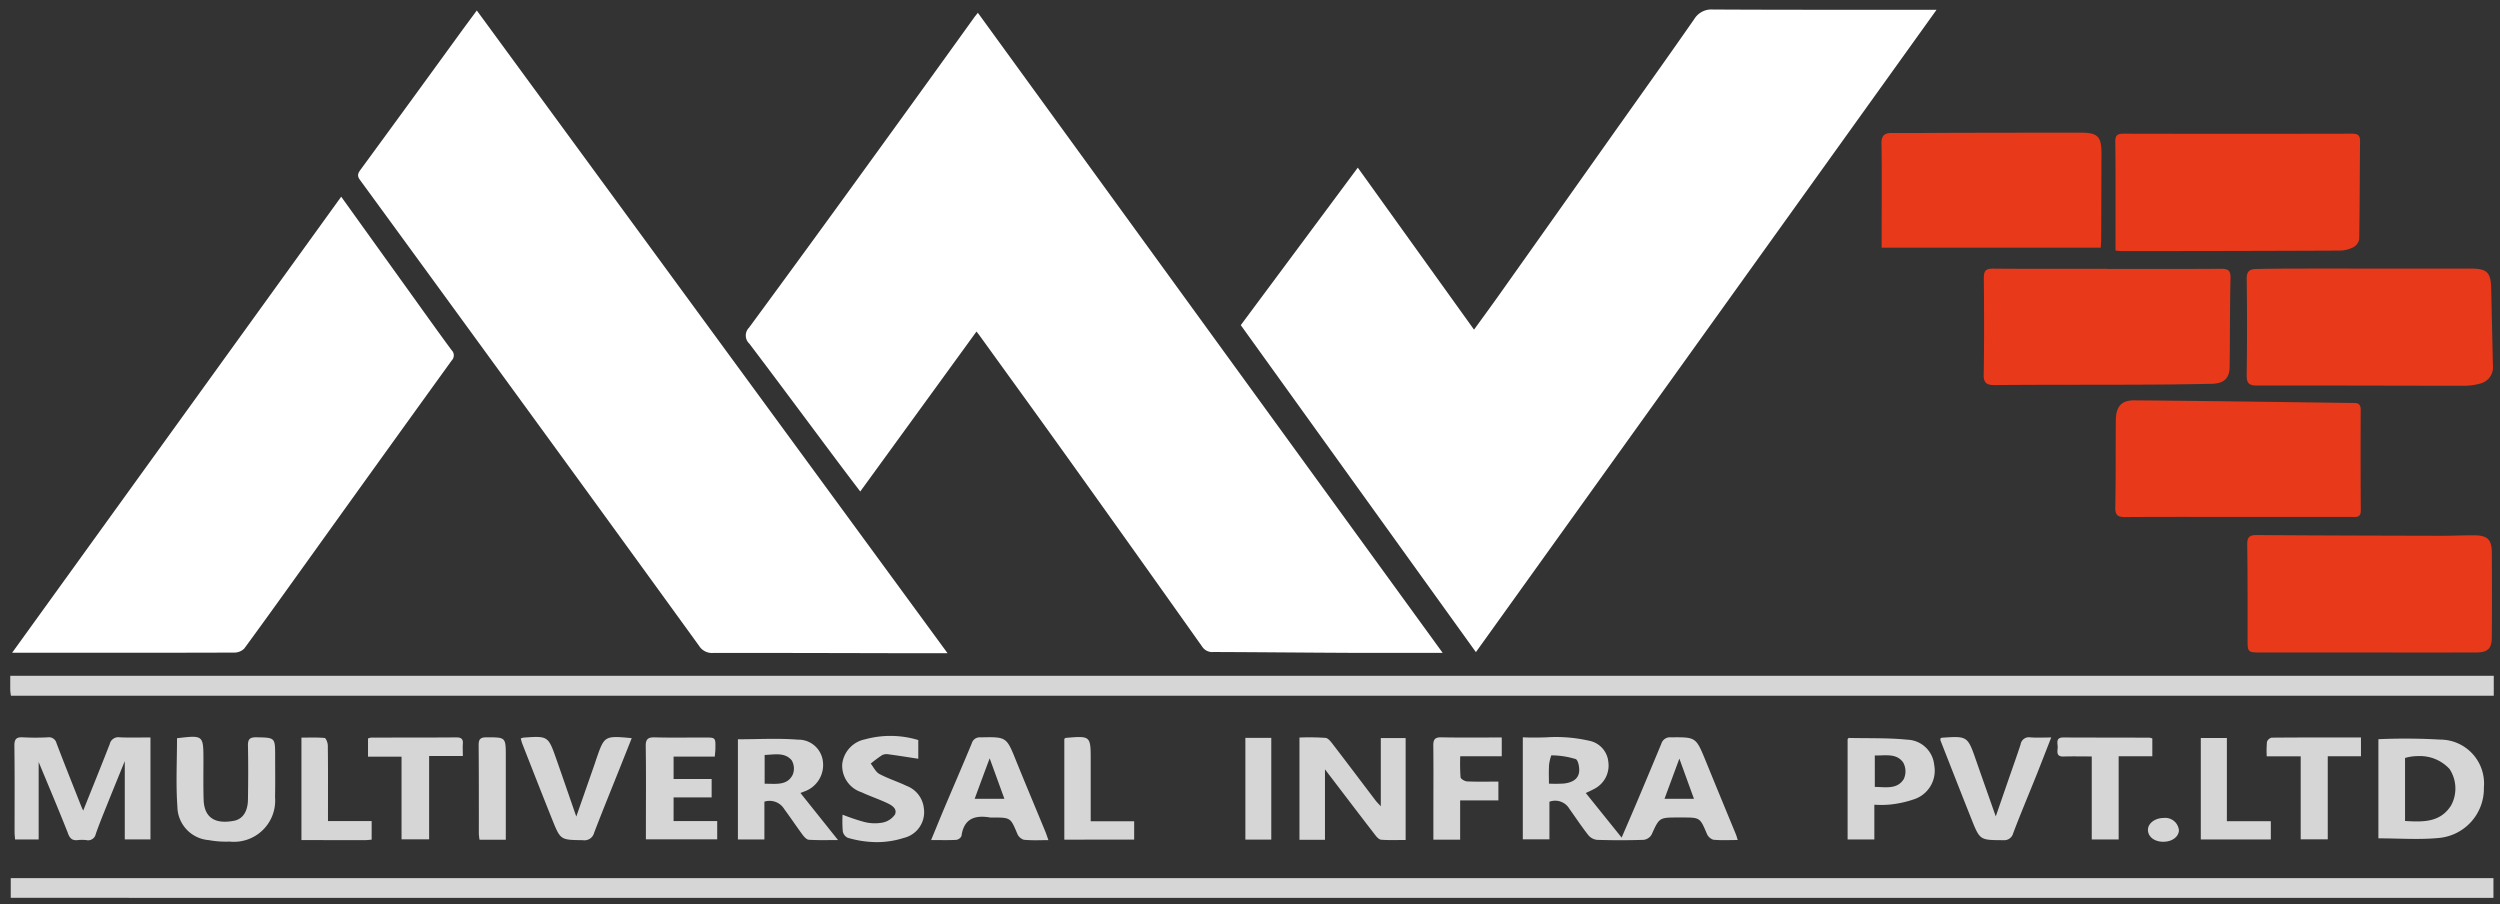 <svg xmlns="http://www.w3.org/2000/svg" width="201.329" height="72.805" viewBox="0 0 201.329 72.805">
  <rect x="0" y="0" width="201.329" height="72.805" fill="#333333" stroke="none"/>
  <g id="logo-w" transform="translate(218.658 -169.234)">
    <path id="Union_2" data-name="Union 2" d="M-73.305-6.166c-4.694-.008-9.387-.025-14.081-.016a1.224,1.224,0,0,1-1.125-.578q-7.819-10.795-15.674-21.565-5.81-7.981-11.633-15.953c-.247-.337-.162-.535.055-.831q3.973-5.423,7.92-10.863c.454-.624.914-1.244,1.435-1.95L-68.5-6.165h-4.809Zm37.069-.026c-3.617-.017-7.234-.054-10.851-.067A.967.967,0,0,1-48-6.7q-5.453-7.7-10.94-15.365c-2.329-3.255-4.681-6.493-7.023-9.74-.04-.054-.083-.105-.205-.261l-9.361,12.882c-.7-.923-1.367-1.8-2.03-2.689-2.3-3.074-4.584-6.16-6.9-9.217a.894.894,0,0,1-.027-1.289q4.979-6.769,9.9-13.575,4.107-5.662,8.188-11.344c.1-.144.218-.279.342-.437L-28.625-6.19c-1.651,0-3.249,0-4.827,0C-34.385-6.186-35.31-6.188-36.236-6.192ZM-142.915-6.2h-.914l26.5-36.726c1.813,2.526,3.586,5,5.359,7.465,1.173,1.633,2.337,3.273,3.53,4.892a.582.582,0,0,1,.014.827q-5.679,7.868-11.333,15.754c-1.786,2.487-3.564,4.981-5.376,7.449a1.126,1.126,0,0,1-.807.327q-5.068.016-10.136.013Zm98.031-26.382,9.424-12.683L-26.1-32.219c.723-1,1.369-1.879,2-2.769q4.424-6.238,8.841-12.483c2.3-3.247,4.614-6.483,6.887-9.748A1.619,1.619,0,0,1-6.863-58c3.77.022,7.54.022,11.311.022h6.7L-25.949-6.249Z" transform="translate(-73.852 228)" fill="#fff" stroke="rgba(0,0,0,0)" stroke-miterlimit="10" stroke-width="1"/>
    <path id="Union_3" data-name="Union 3" d="M-143.793-40.116V-41.7H56.143v1.586Zm67.4-4.838a.73.73,0,0,1-.394-.512,10.21,10.21,0,0,1-.018-1.347,16.837,16.837,0,0,0,1.748.587,3.4,3.4,0,0,0,1.423.059,1.593,1.593,0,0,0,1.054-.666c.207-.511-.336-.781-.752-.97-.644-.292-1.318-.52-1.958-.82A2.241,2.241,0,0,1-76.831-50.9,2.3,2.3,0,0,1-75-52.879a7.714,7.714,0,0,1,4.293.057v1.506c-.8-.122-1.581-.248-2.363-.353a.892.892,0,0,0-.538.053,11.025,11.025,0,0,0-.929.69c.228.284.4.674.694.833.7.376,1.473.615,2.192.96a2.167,2.167,0,0,1,1.393,1.809,2.128,2.128,0,0,1-1.624,2.385,7.042,7.042,0,0,1-2.165.337A8.454,8.454,0,0,1-76.4-44.954Zm105.959.323c-.709,0-1.22-.381-1.246-.922s.545-.988,1.256-.994a1.107,1.107,0,0,1,1.239,1c-.023.523-.556.914-1.245.914Zm-157.389-.131a2.739,2.739,0,0,1-2.55-2.7c-.129-1.814-.03-3.643-.03-5.508,2.127-.251,2.126-.251,2.128,1.778,0,1.051-.018,2.1.014,3.155.05,1.67,1.161,1.965,2.46,1.713.706-.137,1.1-.774,1.111-1.7.021-1.44.031-2.882,0-4.321-.013-.537.136-.71.69-.7,1.5.034,1.5.008,1.5,1.527,0,1.1.017,2.2-.008,3.293a3.319,3.319,0,0,1-3.614,3.583l-.226,0A7.425,7.425,0,0,1-127.828-44.762Zm111.77-.023a1.072,1.072,0,0,1-.7-.385c-.535-.683-1.016-1.409-1.519-2.116a1.33,1.33,0,0,0-1.608-.57v3.029h-2.144v-8.217c.609.034,1.219.021,1.827.007a11.963,11.963,0,0,1,3.486.264,1.915,1.915,0,0,1,1.572,1.692,2.11,2.11,0,0,1-1.175,2.213c-.233.13-.479.234-.638.311l2.887,3.59c.425-.987.838-1.933,1.239-2.884q.987-2.336,1.959-4.677a.723.723,0,0,1,.769-.513c2.014-.016,2.011-.03,2.793,1.875Q-6.1-48.217-4.88-45.272c.059.142.1.293.164.5-.689,0-1.33.038-1.961-.023a.843.843,0,0,1-.523-.479c-.558-1.306-.545-1.311-1.976-1.312H-9.52c-1.526,0-1.509.007-2.134,1.381a.866.866,0,0,1-.629.419q-.954.03-1.909.03Q-15.125-44.757-16.058-44.785Zm5.441-3.308h2.371c-.384-1.058-.754-2.074-1.175-3.235Zm-9.3-2.592c-.031.426-.007.856-.007,1.373a11.024,11.024,0,0,0,1.2-.008c.569-.067,1.124-.279,1.225-.9.057-.349-.066-.993-.272-1.07a6.716,6.716,0,0,0-1.962-.3h0A3.256,3.256,0,0,0-19.921-50.685Zm-119.27,5.375c-.75-1.9-1.551-3.787-2.362-5.744v6.235h-1.9c-.014-.2-.04-.4-.04-.6,0-2.311.016-4.623-.015-6.934-.007-.555.164-.722.7-.688a19.585,19.585,0,0,0,1.991,0,.621.621,0,0,1,.7.471c.642,1.684,1.311,3.356,1.973,5.032.049.124.108.245.176.4.726-1.813,1.445-3.579,2.137-5.357a.709.709,0,0,1,.8-.548c.8.039,1.6.011,2.481.011v8.211h-2.069v-6.305c-.51,1.257-.984,2.412-1.448,3.57-.306.762-.618,1.523-.888,2.3a.629.629,0,0,1-.764.49,2.963,2.963,0,0,0-.686,0,1.164,1.164,0,0,1-.134.008C-138.882-44.758-139.045-44.941-139.19-45.311Zm76.978.518a.847.847,0,0,1-.527-.479c-.548-1.305-.536-1.31-1.965-1.313a1.31,1.31,0,0,1-.206,0c-1.228-.211-2.13.066-2.327,1.489a.552.552,0,0,1-.416.311c-.637.035-1.276.014-2.029.014.388-.937.742-1.812,1.109-2.679.72-1.7,1.455-3.395,2.162-5.1a.664.664,0,0,1,.7-.49c2.105-.043,2.092-.05,2.869,1.875.77,1.9,1.57,3.8,2.354,5.7.085.206.152.419.253.7-.393,0-.765.012-1.126.012C-61.652-44.758-61.933-44.765-62.213-44.792Zm-3.954-3.3h2.385l-1.185-3.259C-65.365-50.269-65.759-49.2-66.166-48.092ZM-97.72-44.759c-1.785-.025-1.8,0-2.456-1.635-.82-2.038-1.616-4.085-2.42-6.129-.049-.123-.076-.255-.126-.424a1.162,1.162,0,0,1,.207-.071c2-.141,2-.142,2.666,1.747.521,1.482,1.031,2.968,1.6,4.609.521-1.487.991-2.83,1.46-4.173.053-.15.1-.3.152-.455.654-1.887.654-1.887,2.854-1.687-.334.839-.656,1.65-.98,2.46-.686,1.719-1.387,3.433-2.049,5.162a.8.8,0,0,1-.877.6Zm114.34,0c-1.828-.011-1.835.008-2.523-1.721-.836-2.1-1.659-4.208-2.486-6.314a.585.585,0,0,1,0-.163c.061-.032.081-.051.1-.052,2.085-.142,2.083-.141,2.776,1.848.5,1.434,1.006,2.865,1.577,4.486l1.107-3.2c.3-.864.608-1.724.892-2.593a.678.678,0,0,1,.787-.571c.518.042,1.042.01,1.68.01-.416,1.059-.789,2.03-1.176,3-.628,1.568-1.286,3.125-1.885,4.7a.745.745,0,0,1-.834.566Zm-50.046-.035c-.179-.013-.374-.23-.5-.4-1.314-1.7-2.615-3.416-4.03-5.27v5.672H-40.01v-8.233a19.431,19.431,0,0,1,2.1.028c.229.024.457.344.631.57,1.143,1.489,2.271,2.989,3.406,4.483.091.12.2.224.413.453v-5.491h2v8.207c-.357,0-.714.008-1.068.008C-32.831-44.767-33.129-44.773-33.426-44.795Zm-46.1,0c-.175-.012-.372-.233-.5-.4-.5-.68-.972-1.386-1.474-2.067a1.38,1.38,0,0,0-1.6-.6v3.046h-2.133v-8.07c1.633,0,3.234-.094,4.816.03a1.984,1.984,0,0,1,2.033,1.793,2.257,2.257,0,0,1-1.558,2.4c-.1.047-.209.085-.257.1l3.029,3.792c-.5,0-.932.008-1.341.008C-78.861-44.767-79.192-44.772-79.523-44.793ZM-82.67-49.3c.75.018,1.459.036,1.847-.724a1.309,1.309,0,0,0-.086-1.178c-.566-.654-1.388-.446-2.171-.42v2.318H-83C-82.892-49.306-82.781-49.3-82.67-49.3Zm-37.713,4.532v-8.25c.616,0,1.246-.029,1.868.028.107.01.255.387.257.6.022,1.737.013,3.476.013,5.214v.88h3.517v1.494c-.167.014-.32.037-.474.037l-3.09,0Zm14.343-.028a4.113,4.113,0,0,1-.056-.481c0-2.379.005-4.757-.016-7.135,0-.475.136-.629.622-.63,1.564,0,1.564-.022,1.565,1.538q0,2.951,0,5.9v.807Zm47.093-.007v-8.119c.05-.031.086-.072.125-.076,2-.167,2-.167,2,1.82,0,1.6,0,3.2,0,4.894h3.5v1.48Zm29.721,0c0-.761,0-1.488,0-2.216,0-1.783.015-3.566-.006-5.349-.006-.492.12-.686.653-.674,1.6.033,3.2.012,4.859.012v1.511h-3.342a15.542,15.542,0,0,0,.025,1.694c.015.134.336.324.523.333.821.036,1.644.015,2.524.015v1.512h-3.08v3.162Zm-15.14-.005V-53h2.086v8.192Zm76.941-.009v-8.17h2.1v6.7h3.54v1.469Zm-8.781,0v-6.685c-.8,0-1.544-.018-2.287.005-.571.017-.482-.377-.457-.7s-.222-.837.463-.833c2.31.011,4.62.009,6.93.015a1.071,1.071,0,0,1,.229.064v1.434H25.961v6.7Zm-19.661,0V-52.9c.039-.035.072-.093.1-.092,1.573.035,3.155-.014,4.718.141a2.246,2.246,0,0,1,2.156,2.047,2.42,2.42,0,0,1-1.517,2.713,8.706,8.706,0,0,1-2.048.464,8.429,8.429,0,0,1-1.256.012v2.8ZM6.324-49.05c.885.014,1.812.215,2.333-.634a1.474,1.474,0,0,0-.045-1.326c-.438-.625-1.107-.6-1.789-.578-.167.005-.334.012-.5.008Zm-118.645,4.225v-6.658h-2.7v-1.464a.882.882,0,0,1,.244-.072c2.29-.007,4.578,0,6.868-.017.372,0,.557.109.525.509-.023.3,0,.592,0,.987H-110.1v6.715Zm152.942,0V-51.51H37.886a8.4,8.4,0,0,1,.018-1.165.526.526,0,0,1,.377-.34c2.378-.021,4.756-.014,7.193-.014v1.514H42.8v6.688Zm-133.264,0v-.637c0-2.287.022-4.575-.013-6.861-.01-.6.2-.729.747-.715,1.326.033,2.653.011,3.98.011.9,0,.9,0,.882.9,0,.178-.026.356-.049.64h-3.317v1.8h3.064v1.484h-3.064V-46.3H-86.9v1.473Zm139.521-.079v-7.987a49.342,49.342,0,0,1,4.985.032A3.535,3.535,0,0,1,55.373-49a3.988,3.988,0,0,1-3.6,4.06c-.613.06-1.231.079-1.852.079C48.918-44.859,47.905-44.907,46.878-44.907Zm2.146-6.473v5.071c1.463.091,2.842.127,3.712-1.256a2.863,2.863,0,0,0-.123-2.923,3.234,3.234,0,0,0-2.52-1.045A3.675,3.675,0,0,0,49.025-51.38Zm-192.8-5.013a4,4,0,0,1-.055-.427c-.006-.385,0-.77,0-1.181h200v1.607Z" transform="translate(-74 281.654)" fill="#fff" stroke="rgba(0,0,0,0)" stroke-miterlimit="10" stroke-width="1" opacity="0.8"/>
    <path id="Union_1" data-name="Union 1" d="M-113.324-16.135c-1.011,0-1.021-.032-1.021-1.058,0-2.542.009-5.083-.027-7.625-.009-.613.187-.777.783-.772,4.947.037,9.894.047,14.841.059.422,0,.846-.01,1.269-.02.47-.011.94-.022,1.41-.018,1.031.008,1.385.343,1.392,1.356q.027,3.429,0,6.859c-.005.917-.33,1.217-1.265,1.219q-4.329.009-8.658,0l-4.9,0Q-111.409-16.13-113.324-16.135ZM-125-27.83c.05-2.334.022-4.669.044-7,.011-1.1.432-1.616,1.509-1.608,5.9.047,11.807.139,17.711.212.382.005.5.187.5.559-.009,2.7-.011,5.4.009,8.1,0,.594-.378.518-.738.518q-4.567,0-9.136,0c-3.022,0-6.044-.012-9.067.01h-.031C-124.771-27.039-125.019-27.166-125-27.83Zm11.43-9.8c-.671,0-.855-.19-.846-.849q.053-3.881,0-7.763c-.008-.608.267-.765.762-.775q1.374-.027,2.748-.031,3.093-.007,6.184,0v0q4.192,0,8.383,0c1.27,0,1.583.312,1.611,1.57q.069,3.116.139,6.233A1.349,1.349,0,0,1-95.6-37.792a4.923,4.923,0,0,1-1.417.178C-102.536-37.615-108.056-37.643-113.575-37.629Zm-22.024-.917c.044-2.585.032-5.171.009-7.756,0-.56.155-.747.734-.743,3.066.027,6.133.013,9.2.013v.009c3.066,0,6.133.011,9.2-.009.559,0,.743.151.73.74-.052,2.378-.038,4.757-.068,7.137-.013.945-.447,1.364-1.463,1.386-2.013.043-4.028.061-6.042.069-3.8.014-7.6,0-11.4.032h-.035C-135.372-37.668-135.61-37.841-135.6-38.546ZM-124.98-48.5V-50.6c0-2.222.011-4.443-.018-6.665-.007-.531.18-.649.677-.648q9.175.02,18.348,0c.434,0,.691.067.686.584-.028,2.632-.023,5.266-.068,7.9a.939.939,0,0,1-.464.658,2.552,2.552,0,0,1-1.116.273q-8.8.039-17.591.038C-124.639-48.46-124.752-48.481-124.98-48.5Zm-18.834-.234v-1.413c0-2.31.026-4.622-.014-6.932-.012-.666.21-.895.848-.891,2.037.01,4.072-.013,6.109-.016q4.531-.009,9.061-.01c1.4,0,1.7.3,1.7,1.687q-.011,3.4-.023,6.795c0,.247-.022.494-.034.78Z" transform="translate(76.688 237.913)" fill="#e8391b" stroke="rgba(0,0,0,0)" stroke-miterlimit="10" stroke-width="1"/>
  </g>
</svg>
